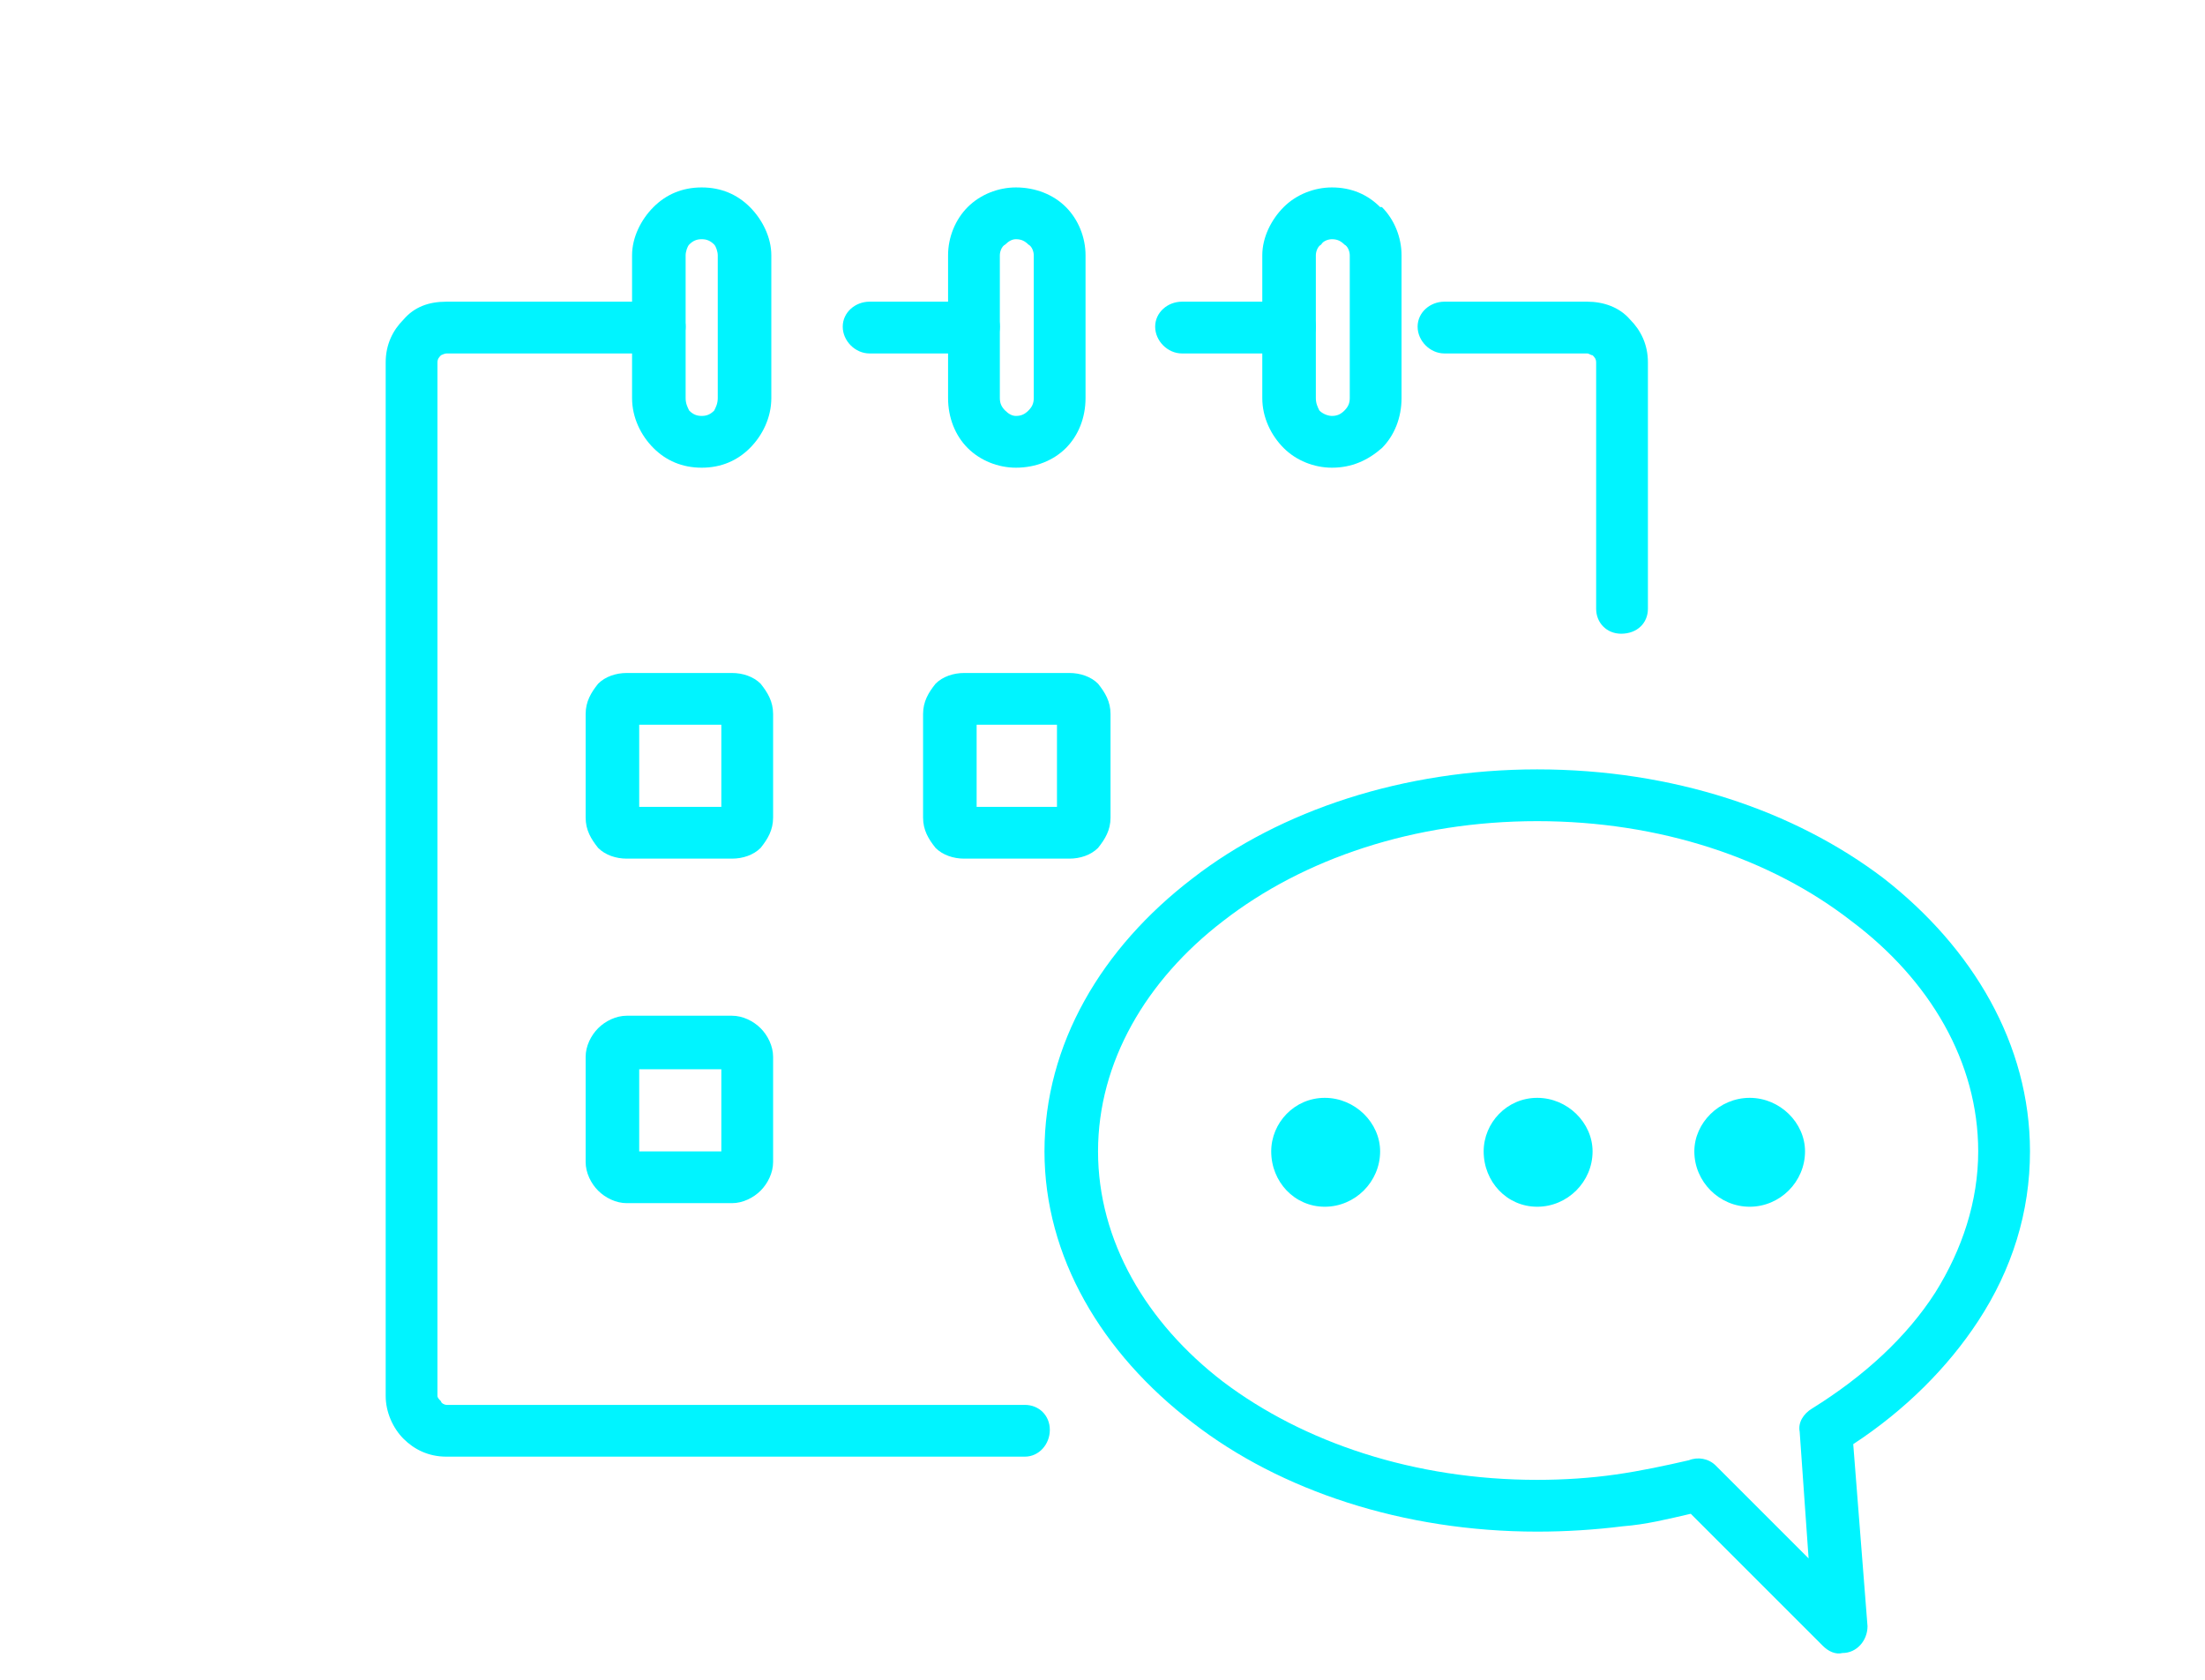 <?xml version="1.0" encoding="UTF-8"?>
<!DOCTYPE svg PUBLIC "-//W3C//DTD SVG 1.1//EN" "http://www.w3.org/Graphics/SVG/1.1/DTD/svg11.dtd">
<!-- Creator: CorelDRAW 2018 (64-Bit) -->
<svg xmlns="http://www.w3.org/2000/svg" xml:space="preserve" width="42px" height="32px" version="1.1" style="shape-rendering:geometricPrecision; text-rendering:geometricPrecision; image-rendering:optimizeQuality; fill-rule:evenodd; clip-rule:evenodd"
viewBox="0 0 1.235 0.941"
 xmlns:xlink="http://www.w3.org/1999/xlink">
 <defs>
  <style type="text/css">
   <![CDATA[
    .fil0 {fill:none}
    .fil2 {fill:#00F4FF}
    .fil1 {fill:#00F4FF;fill-rule:nonzero}
   ]]>
  </style>
 </defs>
 <g id="Layer_x0020_1">
  <g id="_2815449488880">
   <rect class="fil0" width="1.235" height="0.941"/>
   <g>
    <path class="fil1" d="M0.861 0.431c0.076,0 0.144,0.023 0.194,0.061 0.05,0.039 0.082,0.093 0.082,0.153 0,0.034 -0.01,0.066 -0.029,0.095 -0.017,0.026 -0.041,0.05 -0.07,0.069l0.008 0.102c0,0.008 -0.006,0.015 -0.014,0.015 -0.004,0.001 -0.008,-0.001 -0.011,-0.004l-0.074 -0.074c-0.013,0.003 -0.025,0.006 -0.038,0.007 -0.016,0.002 -0.032,0.003 -0.048,0.003 -0.075,0 -0.144,-0.023 -0.193,-0.061 -0.051,-0.039 -0.083,-0.093 -0.083,-0.152 0,-0.06 0.032,-0.114 0.083,-0.153 0.049,-0.038 0.118,-0.061 0.193,-0.061zm0.176 0.085c-0.045,-0.035 -0.107,-0.056 -0.176,-0.056 -0.069,0 -0.131,0.021 -0.176,0.056 -0.043,0.033 -0.07,0.079 -0.07,0.129 0,0.05 0.027,0.096 0.07,0.129 0.045,0.034 0.107,0.055 0.176,0.055 0.015,0 0.03,-0.001 0.044,-0.003 0.014,-0.002 0.028,-0.005 0.041,-0.008 0.005,-0.002 0.011,-0.001 0.015,0.003l0.052 0.052 -0.005 -0.071c-0.001,-0.005 0.002,-0.01 0.007,-0.013 0.029,-0.018 0.053,-0.04 0.069,-0.065 0.015,-0.024 0.024,-0.051 0.024,-0.079 0,-0.05 -0.027,-0.096 -0.071,-0.129z"/>
    <path class="fil2" d="M0.742 0.615c0.017,0 0.031,0.014 0.031,0.03 0,0.017 -0.014,0.031 -0.031,0.031 -0.017,0 -0.03,-0.014 -0.03,-0.031 0,-0.016 0.013,-0.03 0.03,-0.03z"/>
    <path class="fil2" d="M0.861 0.615c0.017,0 0.031,0.014 0.031,0.03 0,0.017 -0.014,0.031 -0.031,0.031 -0.017,0 -0.03,-0.014 -0.03,-0.031 0,-0.016 0.013,-0.03 0.03,-0.03z"/>
    <path class="fil2" d="M0.98 0.615c0.017,0 0.031,0.014 0.031,0.03 0,0.017 -0.014,0.031 -0.031,0.031 -0.017,0 -0.031,-0.014 -0.031,-0.031 0,-0.016 0.014,-0.03 0.031,-0.03z"/>
    <path class="fil1" d="M0.369 0.169c0.008,0 0.015,0.006 0.015,0.014 0,0.008 -0.007,0.015 -0.015,0.015l-0.119 0c-0.001,0 -0.003,0.001 -0.003,0.001 -0.001,0.001 -0.002,0.002 -0.002,0.004l0 0.579c0,0.001 0.001,0.002 0.002,0.003 0,0.001 0.002,0.002 0.003,0.002l0.324 0c0.008,0 0.014,0.006 0.014,0.014 0,0.008 -0.006,0.015 -0.014,0.015l-0.324 0c-0.01,0 -0.018,-0.004 -0.024,-0.01 -0.006,-0.006 -0.01,-0.015 -0.01,-0.024l0 -0.579c0,-0.01 0.004,-0.018 0.01,-0.024 0.006,-0.007 0.014,-0.01 0.024,-0.01l0.119 0zm0.554 0.172c0,0.008 -0.006,0.014 -0.015,0.014 -0.008,0 -0.014,-0.006 -0.014,-0.014l0 -0.138c0,-0.002 -0.001,-0.003 -0.002,-0.004 -0.001,0 -0.002,-0.001 -0.003,-0.001l-0.08 0c-0.008,0 -0.015,-0.007 -0.015,-0.015 0,-0.008 0.007,-0.014 0.015,-0.014l0.08 0c0.009,0 0.018,0.003 0.024,0.01 0.006,0.006 0.01,0.014 0.01,0.024l0 0.138z"/>
    <path class="fil1" d="M0.722 0.169c0.008,0 0.015,0.006 0.015,0.014 0,0.008 -0.007,0.015 -0.015,0.015l-0.06 0c-0.008,0 -0.015,-0.007 -0.015,-0.015 0,-0.008 0.007,-0.014 0.015,-0.014l0.06 0z"/>
    <path class="fil1" d="M0.545 0.169c0.008,0 0.015,0.006 0.015,0.014 0,0.008 -0.007,0.015 -0.015,0.015l-0.058 0c-0.008,0 -0.015,-0.007 -0.015,-0.015 0,-0.008 0.007,-0.014 0.015,-0.014l0.058 0z"/>
    <path class="fil1" d="M0.746 0.134c-0.002,0 -0.005,0.001 -0.006,0.003 -0.002,0.001 -0.003,0.004 -0.003,0.006l0 0.08c0,0.003 0.001,0.005 0.002,0.007 0.002,0.002 0.005,0.003 0.007,0.003 0.003,0 0.005,-0.001 0.007,-0.003 0.002,-0.002 0.003,-0.004 0.003,-0.007l0 -0.08c0,-0.002 -0.001,-0.005 -0.003,-0.006 -0.002,-0.002 -0.004,-0.003 -0.007,-0.003zm0 -0.029c0.011,0 0.02,0.004 0.027,0.011l0.001 0c0.007,0.007 0.011,0.017 0.011,0.027l0 0.08c0,0.011 -0.004,0.021 -0.011,0.028l0 0c-0.008,0.007 -0.017,0.011 -0.028,0.011 -0.01,0 -0.02,-0.004 -0.027,-0.011l0 0c-0.007,-0.007 -0.012,-0.017 -0.012,-0.028l0 -0.08c0,-0.01 0.005,-0.02 0.012,-0.027l0 0c0.007,-0.007 0.017,-0.011 0.027,-0.011z"/>
    <path class="fil1" d="M0.569 0.134c-0.002,0 -0.004,0.001 -0.006,0.003 -0.002,0.001 -0.003,0.004 -0.003,0.006l0 0.08c0,0.003 0.001,0.005 0.003,0.007 0.002,0.002 0.004,0.003 0.006,0.003 0.003,0 0.005,-0.001 0.007,-0.003 0.002,-0.002 0.003,-0.004 0.003,-0.007l0 -0.08c0,-0.002 -0.001,-0.005 -0.003,-0.006 -0.002,-0.002 -0.004,-0.003 -0.007,-0.003zm0 -0.029c0.011,0 0.021,0.004 0.028,0.011l0 0c0.007,0.007 0.011,0.017 0.011,0.027l0 0.08c0,0.011 -0.004,0.021 -0.011,0.028l0 0c-0.007,0.007 -0.017,0.011 -0.028,0.011 -0.01,0 -0.02,-0.004 -0.027,-0.011l0 0c-0.007,-0.007 -0.011,-0.017 -0.011,-0.028l0 -0.08c0,-0.01 0.004,-0.02 0.011,-0.027l0 0c0.007,-0.007 0.017,-0.011 0.027,-0.011z"/>
    <path class="fil1" d="M0.393 0.134c-0.003,0 -0.005,0.001 -0.007,0.003 -0.001,0.001 -0.002,0.004 -0.002,0.006l0 0.08c0,0.003 0.001,0.005 0.002,0.007 0.002,0.002 0.004,0.003 0.007,0.003 0.003,0 0.005,-0.001 0.007,-0.003 0.001,-0.002 0.002,-0.004 0.002,-0.007l0 -0.08c0,-0.002 -0.001,-0.005 -0.002,-0.006 -0.002,-0.002 -0.004,-0.003 -0.007,-0.003zm0 -0.029c0.011,0 0.02,0.004 0.027,0.011l0 0c0.007,0.007 0.012,0.017 0.012,0.027l0 0.08c0,0.011 -0.005,0.021 -0.012,0.028l0 0c-0.007,0.007 -0.016,0.011 -0.027,0.011 -0.011,0 -0.02,-0.004 -0.027,-0.011l0 0c-0.007,-0.007 -0.012,-0.017 -0.012,-0.028l0 -0.08c0,-0.01 0.005,-0.02 0.012,-0.027l0 0c0.007,-0.007 0.016,-0.011 0.027,-0.011z"/>
    <path class="fil1" d="M0.351 0.377l0.059 0c0.006,0 0.012,0.002 0.016,0.006 0.004,0.005 0.007,0.01 0.007,0.017l0 0.058c0,0.007 -0.003,0.012 -0.007,0.017 -0.004,0.004 -0.01,0.006 -0.016,0.006l-0.059 0c-0.006,0 -0.012,-0.002 -0.016,-0.006 -0.004,-0.005 -0.007,-0.01 -0.007,-0.017l0 -0.058c0,-0.007 0.003,-0.012 0.007,-0.017 0.004,-0.004 0.01,-0.006 0.016,-0.006zm0.053 0.029l-0.046 0 0 0.046 0.046 0 0 -0.046z"/>
    <path class="fil1" d="M0.54 0.377l0.059 0c0.006,0 0.012,0.002 0.016,0.006 0.004,0.005 0.007,0.01 0.007,0.017l0 0.058c0,0.007 -0.003,0.012 -0.007,0.017 -0.004,0.004 -0.01,0.006 -0.016,0.006l-0.059 0c-0.006,0 -0.012,-0.002 -0.016,-0.006 -0.004,-0.005 -0.007,-0.01 -0.007,-0.017l0 -0.058c0,-0.007 0.003,-0.012 0.007,-0.017 0.004,-0.004 0.01,-0.006 0.016,-0.006zm0.052 0.029l-0.045 0 0 0.046 0.045 0 0 -0.046z"/>
    <path class="fil1" d="M0.351 0.569l0.059 0c0.006,0 0.012,0.003 0.016,0.007 0.004,0.004 0.007,0.01 0.007,0.016l0 0.059c0,0.006 -0.003,0.012 -0.007,0.016 -0.004,0.004 -0.01,0.007 -0.016,0.007l-0.059 0c-0.006,0 -0.012,-0.003 -0.016,-0.007 -0.004,-0.004 -0.007,-0.01 -0.007,-0.016l0 -0.059c0,-0.006 0.003,-0.012 0.007,-0.016 0.004,-0.004 0.01,-0.007 0.016,-0.007zm0.053 0.03l-0.046 0 0 0.046 0.046 0 0 -0.046z"/>
   </g>
  </g>
 </g>
</svg>
